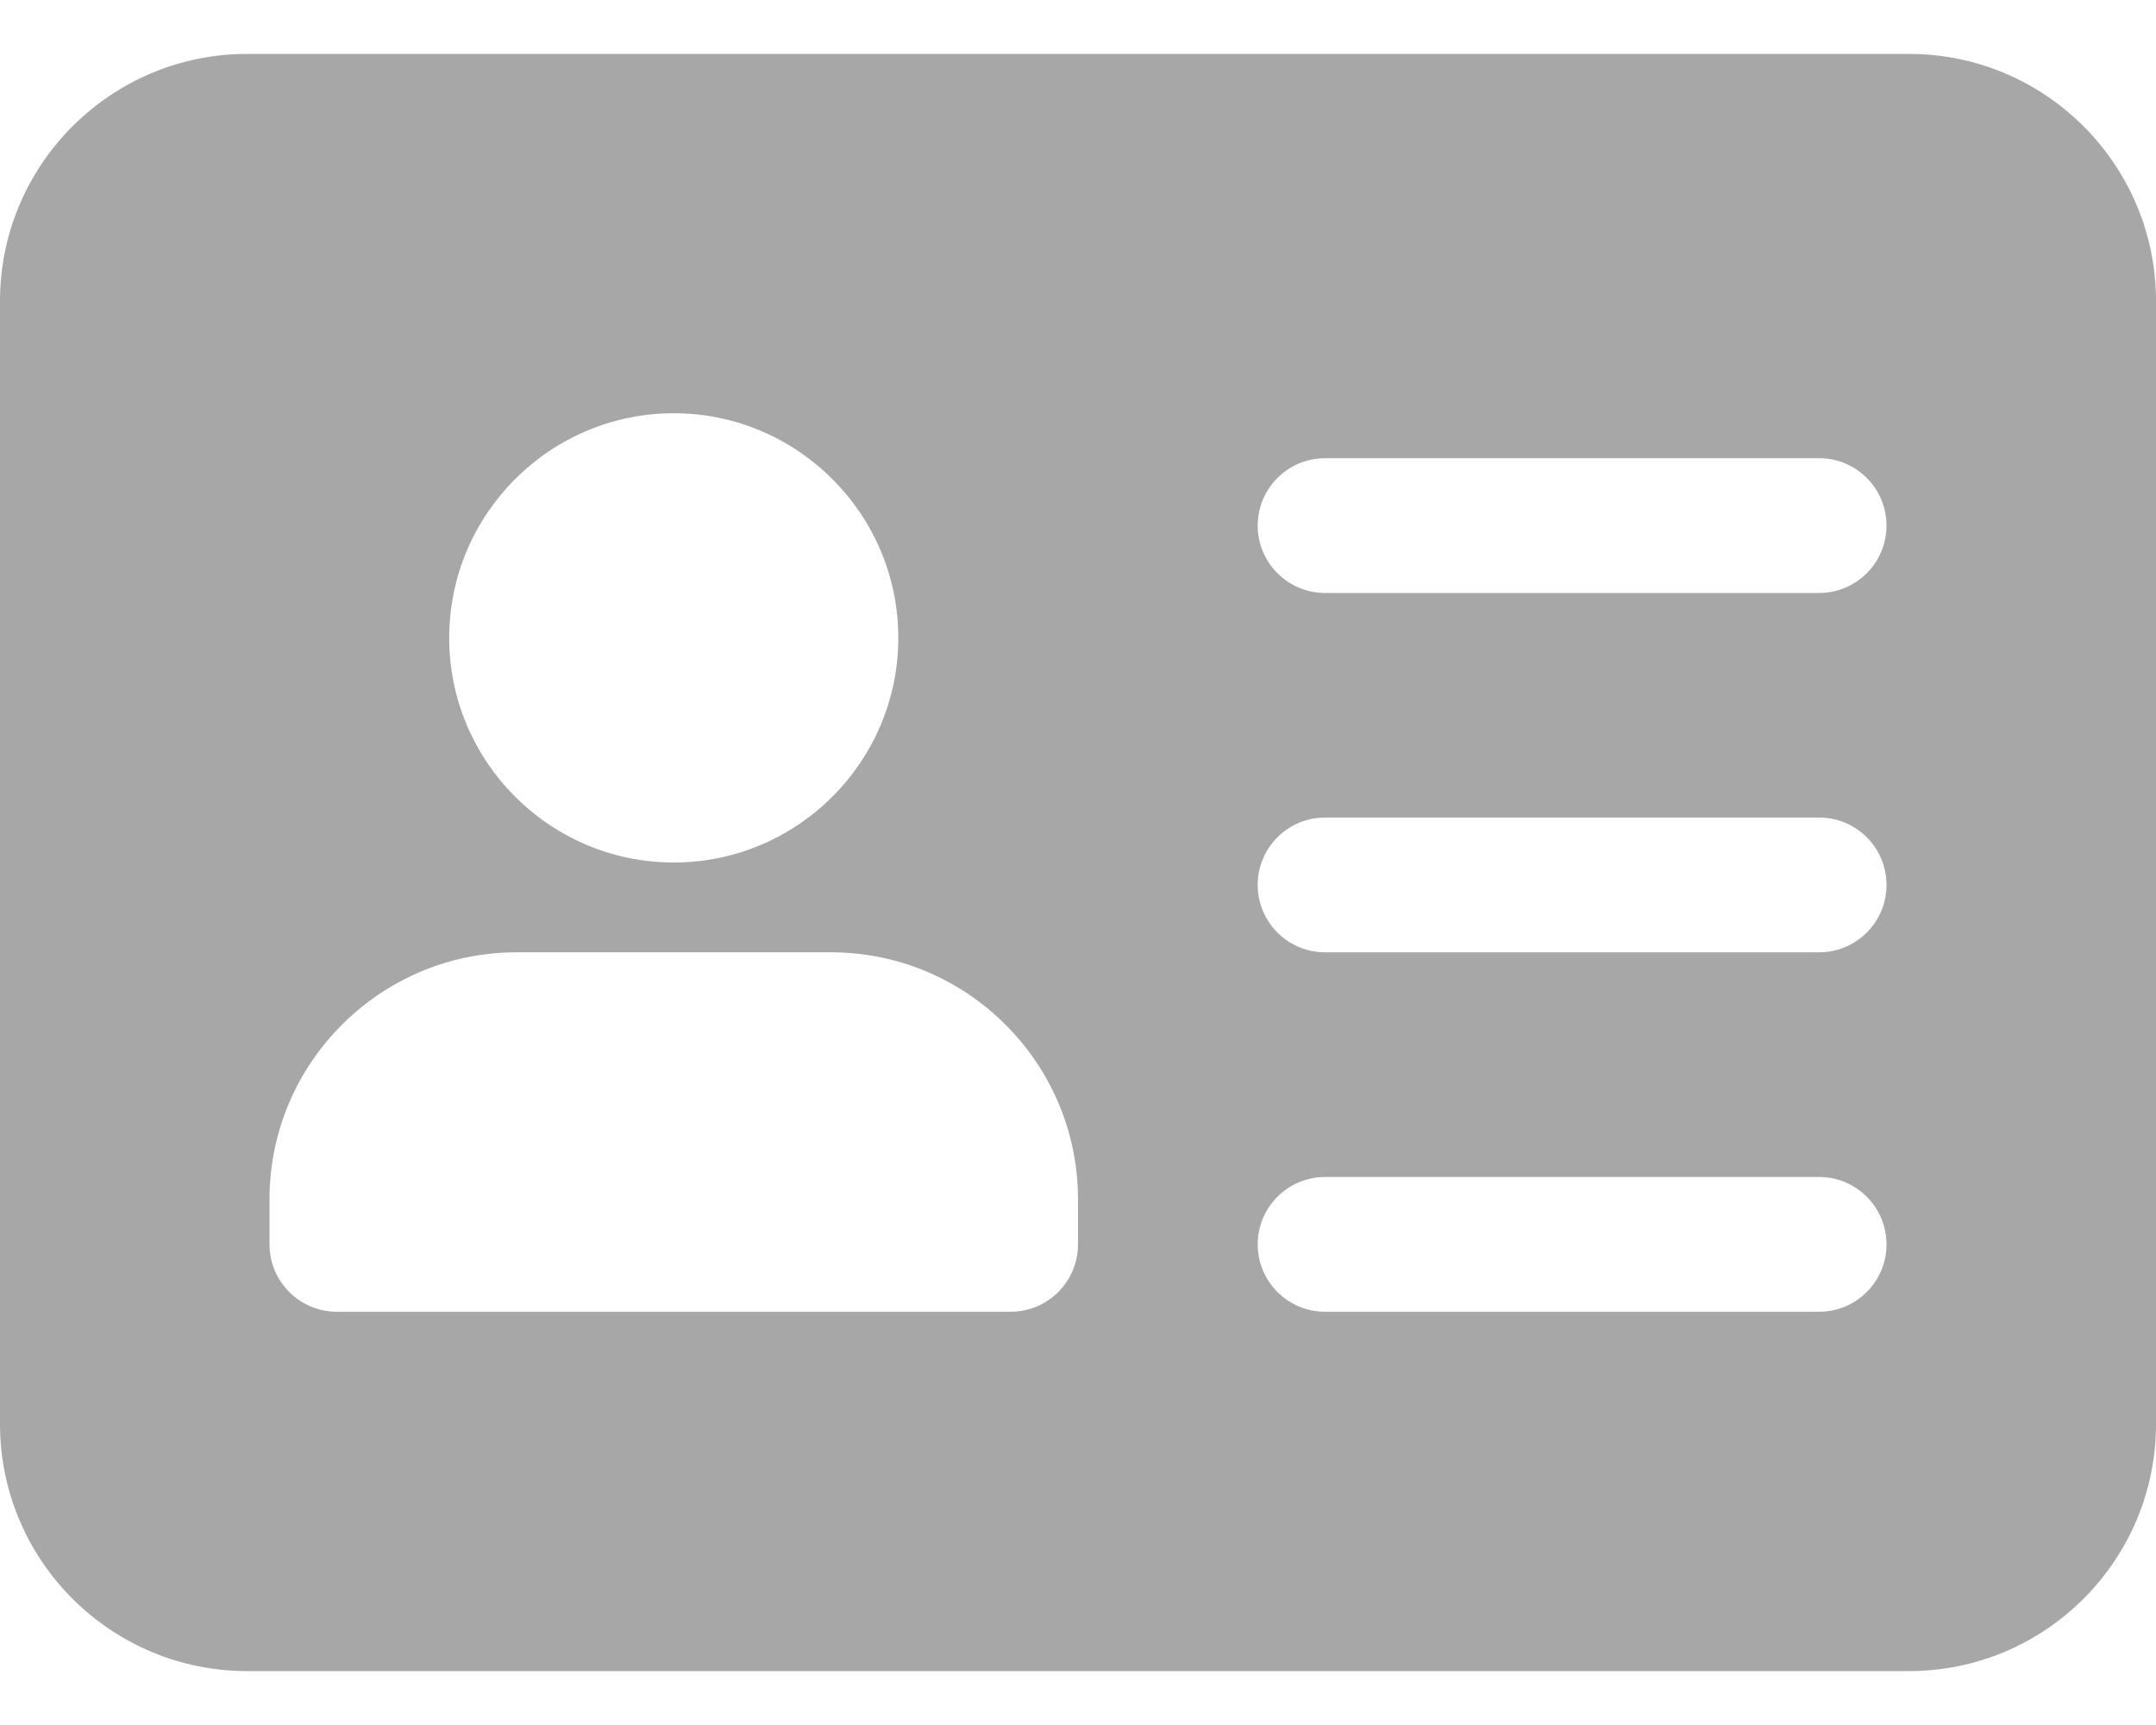 <svg width="20" height="16" viewBox="0 0 20 16" fill="none" xmlns="http://www.w3.org/2000/svg">
<path d="M17.708 0.5H2.292C1.028 0.5 0 1.528 0 2.792V13.208C0 14.473 1.028 15.5 2.292 15.5H17.708C18.973 15.5 20 14.473 20 13.208V2.792C20 1.528 18.973 0.5 17.708 0.5ZM6.25 3.833C7.398 3.833 8.333 4.768 8.333 5.917C8.333 7.065 7.398 8 6.25 8C5.102 8 4.167 7.065 4.167 5.917C4.167 4.768 5.102 3.833 6.25 3.833ZM10 11.542C10 11.887 9.72 12.167 9.375 12.167H3.125C2.78 12.167 2.5 11.887 2.5 11.542V11.125C2.5 9.861 3.527 8.833 4.792 8.833H7.708C8.973 8.833 10 9.861 10 11.125V11.542ZM16.875 12.167H12.292C11.947 12.167 11.667 11.887 11.667 11.542C11.667 11.197 11.947 10.917 12.292 10.917H16.875C17.22 10.917 17.5 11.197 17.5 11.542C17.5 11.887 17.22 12.167 16.875 12.167ZM16.875 8.833H12.292C11.947 8.833 11.667 8.553 11.667 8.208C11.667 7.863 11.947 7.583 12.292 7.583H16.875C17.22 7.583 17.5 7.863 17.5 8.208C17.5 8.553 17.22 8.833 16.875 8.833ZM16.875 5.5H12.292C11.947 5.5 11.667 5.22 11.667 4.875C11.667 4.53 11.947 4.25 12.292 4.25H16.875C17.22 4.25 17.5 4.53 17.5 4.875C17.5 5.22 17.22 5.5 16.875 5.5Z" fill="#A7A7A7"/>
</svg>
